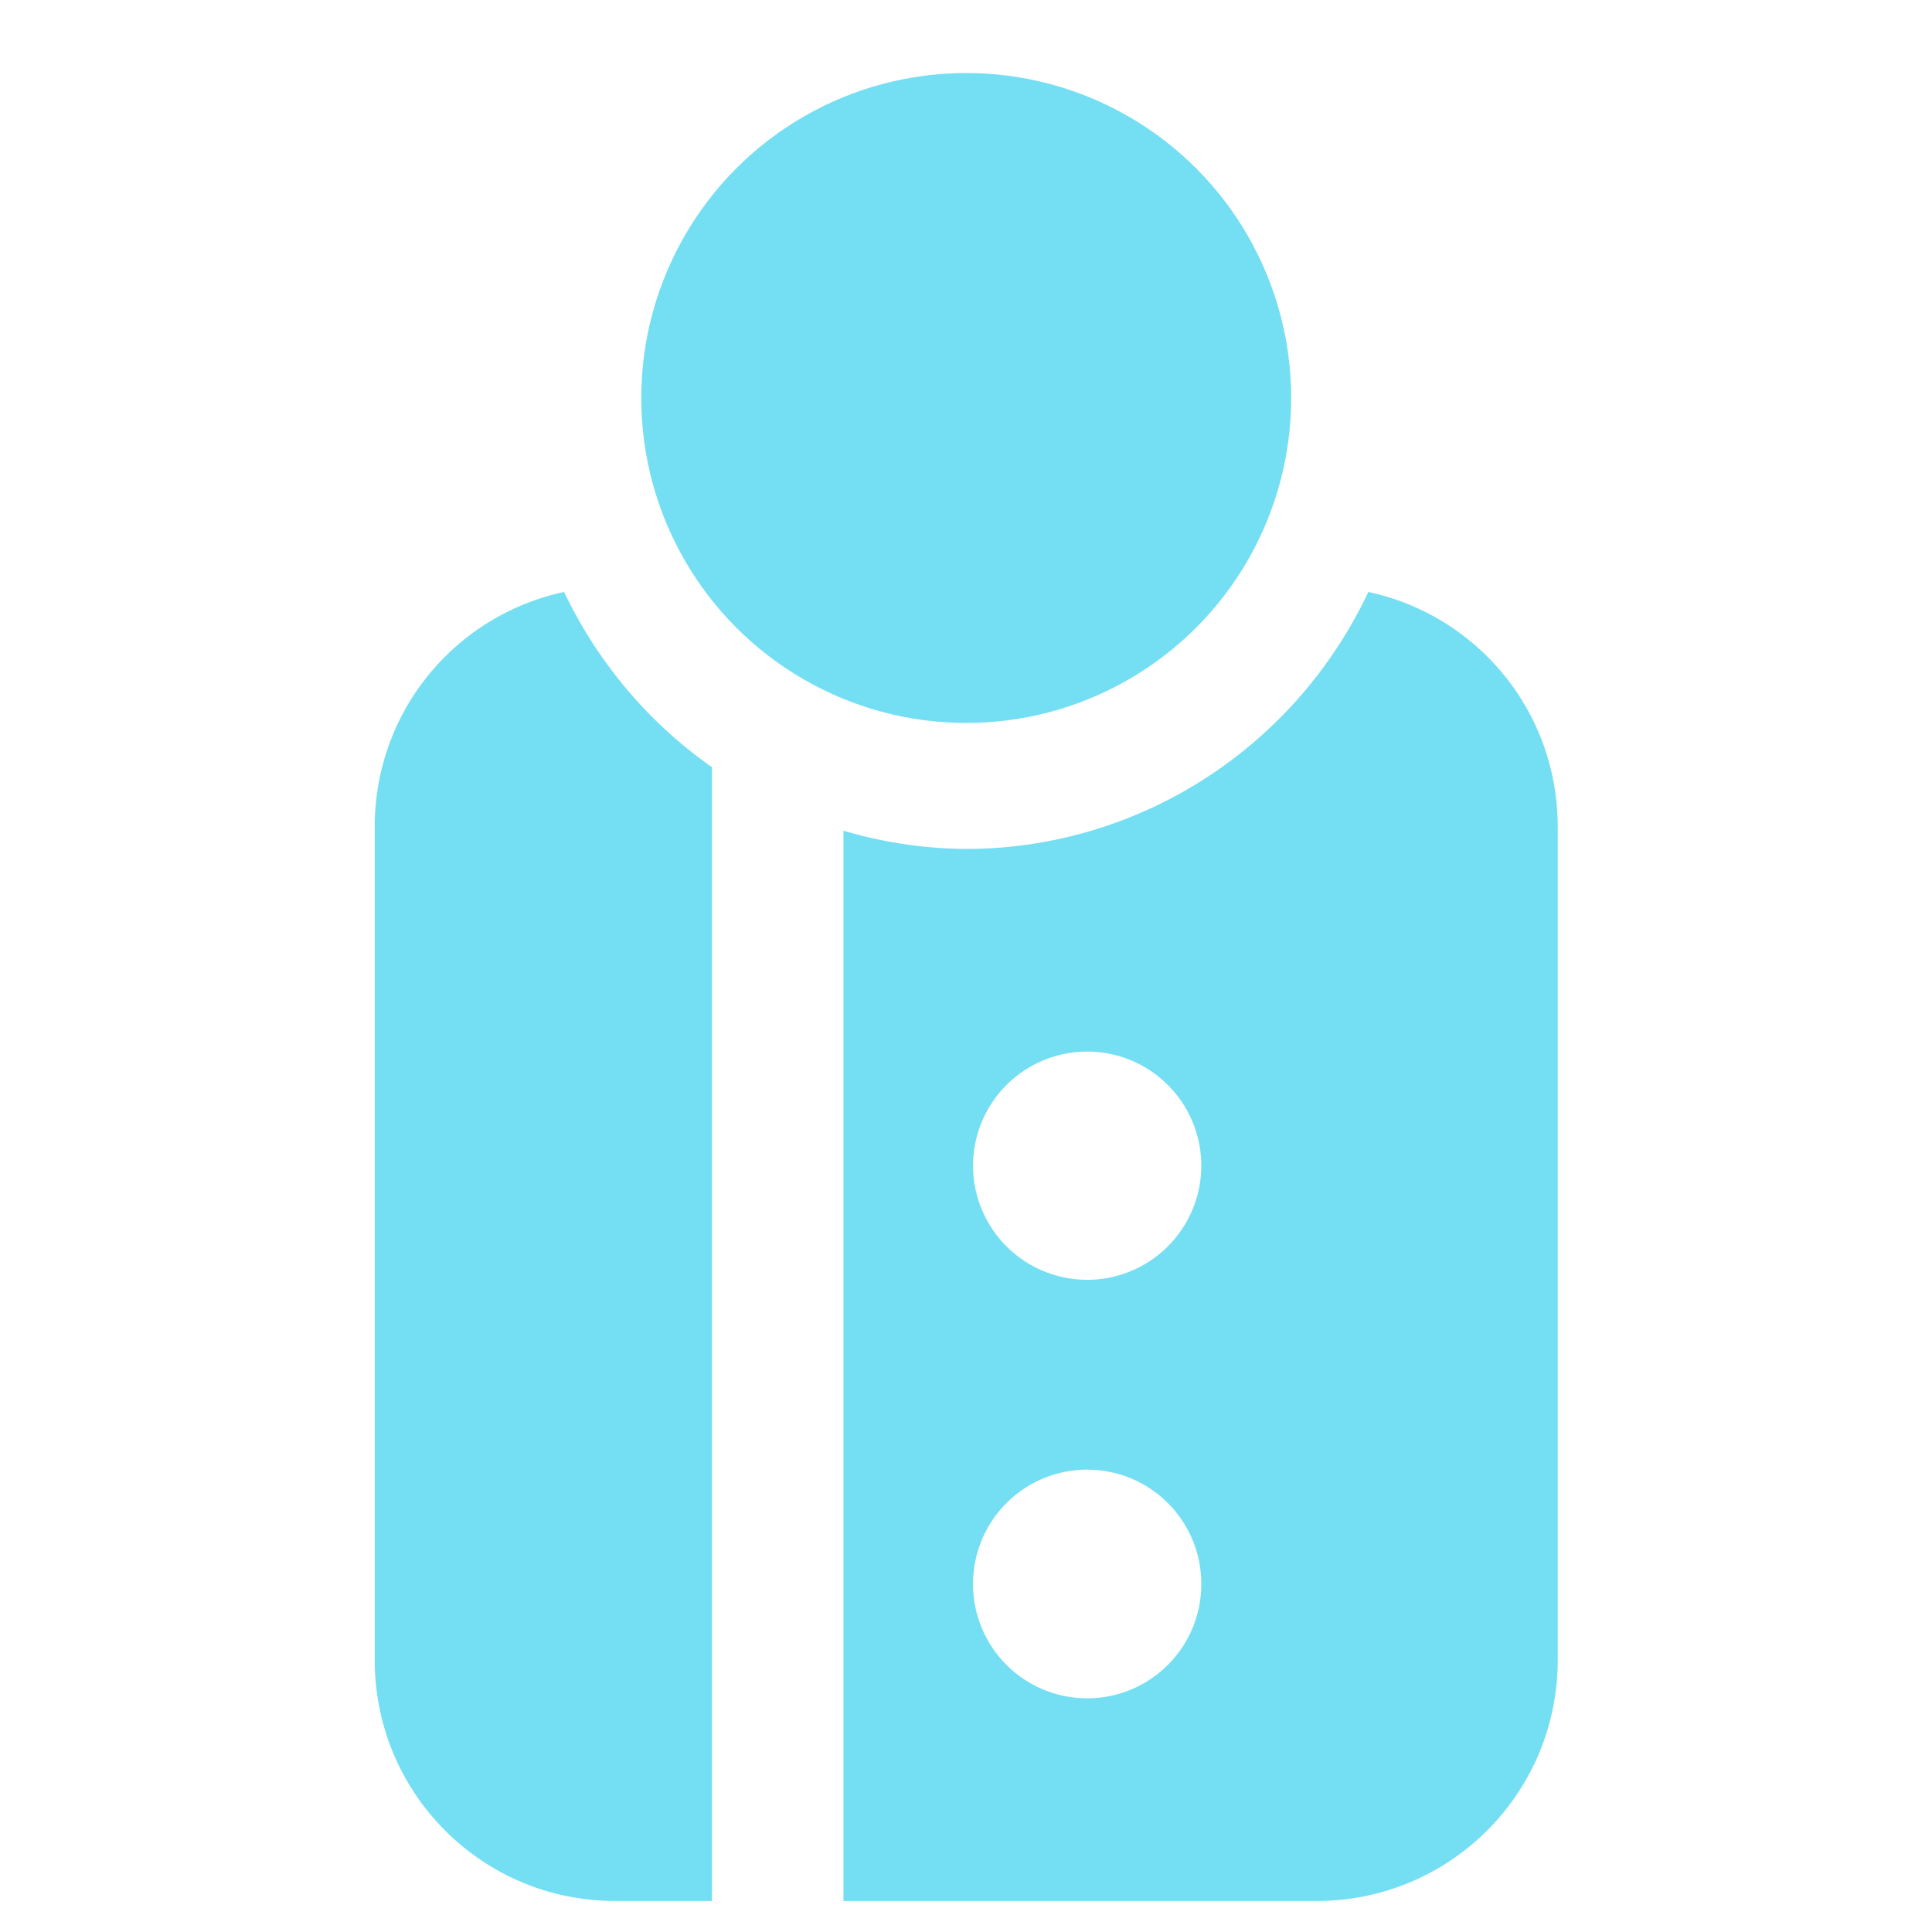 <?xml version="1.0" encoding="UTF-8" standalone="no"?>
<!-- Created with Inkscape (http://www.inkscape.org/) -->

<svg
   width="16"
   height="16"
   viewBox="0 0 4.233 4.233"
   version="1.1"
   id="svg1"
   sodipodi:docname="agent_handler_icon.svg"
   inkscape:version="1.4 (e7c3feb100, 2024-10-09)"
   xmlns:inkscape="http://www.inkscape.org/namespaces/inkscape"
   xmlns:sodipodi="http://sodipodi.sourceforge.net/DTD/sodipodi-0.dtd"
   xmlns="http://www.w3.org/2000/svg"
   xmlns:svg="http://www.w3.org/2000/svg">
  <sodipodi:namedview
     id="namedview1"
     pagecolor="#ffffff"
     bordercolor="#000000"
     borderopacity="0.25"
     inkscape:showpageshadow="2"
     inkscape:pageopacity="0.0"
     inkscape:pagecheckerboard="0"
     inkscape:deskcolor="#d1d1d1"
     inkscape:document-units="mm"
     inkscape:zoom="66.136925"
     inkscape:cx="5.768336"
     inkscape:cy="7.0913488"
     inkscape:window-width="2560"
     inkscape:window-height="1371"
     inkscape:window-x="0"
     inkscape:window-y="0"
     inkscape:window-maximized="1"
     inkscape:current-layer="layer1" />
  <defs
     id="defs1" />
  <g
     inkscape:label="Layer 1"
     inkscape:groupmode="layer"
     id="layer1">
    <circle
       style="fill:#74dff3;fill-opacity:1;stroke:none;stroke-width:5.968;stroke-linecap:round;stroke-linejoin:round;stroke-opacity:1;paint-order:stroke fill markers"
       id="path1"
       cx="2.117"
       cy="0.872"
       r="0.712" />
    <path
       id="rect5"
       style="fill:#74dff3;fill-opacity:1;fill-rule:nonzero;stroke:none;stroke-width:3.347;stroke-linecap:round;stroke-linejoin:round;stroke-opacity:1;paint-order:stroke fill markers"
       d="M 1.236 1.297 C 0.998 1.348 0.821 1.558 0.821 1.812 L 0.821 3.637 C 0.821 3.929 1.056 4.165 1.348 4.165 L 1.56 4.165 L 1.56 1.681 A 0.977 0.989 0 0 1 1.236 1.297 z M 2.998 1.297 A 0.977 0.989 0 0 1 2.117 1.86 A 0.977 0.989 0 0 1 1.848 1.82 L 1.848 4.165 L 2.885 4.165 C 3.177 4.165 3.413 3.929 3.413 3.637 L 3.413 1.812 C 3.413 1.558 3.236 1.348 2.998 1.297 z M 2.382 2.304 A 0.25 0.25 0 0 1 2.632 2.554 A 0.25 0.25 0 0 1 2.382 2.804 A 0.25 0.25 0 0 1 2.132 2.554 A 0.25 0.25 0 0 1 2.382 2.304 z M 2.382 3.22 A 0.25 0.25 0 0 1 2.632 3.471 A 0.25 0.25 0 0 1 2.382 3.721 A 0.25 0.25 0 0 1 2.132 3.471 A 0.25 0.25 0 0 1 2.382 3.22 z " />
  </g>
</svg>
